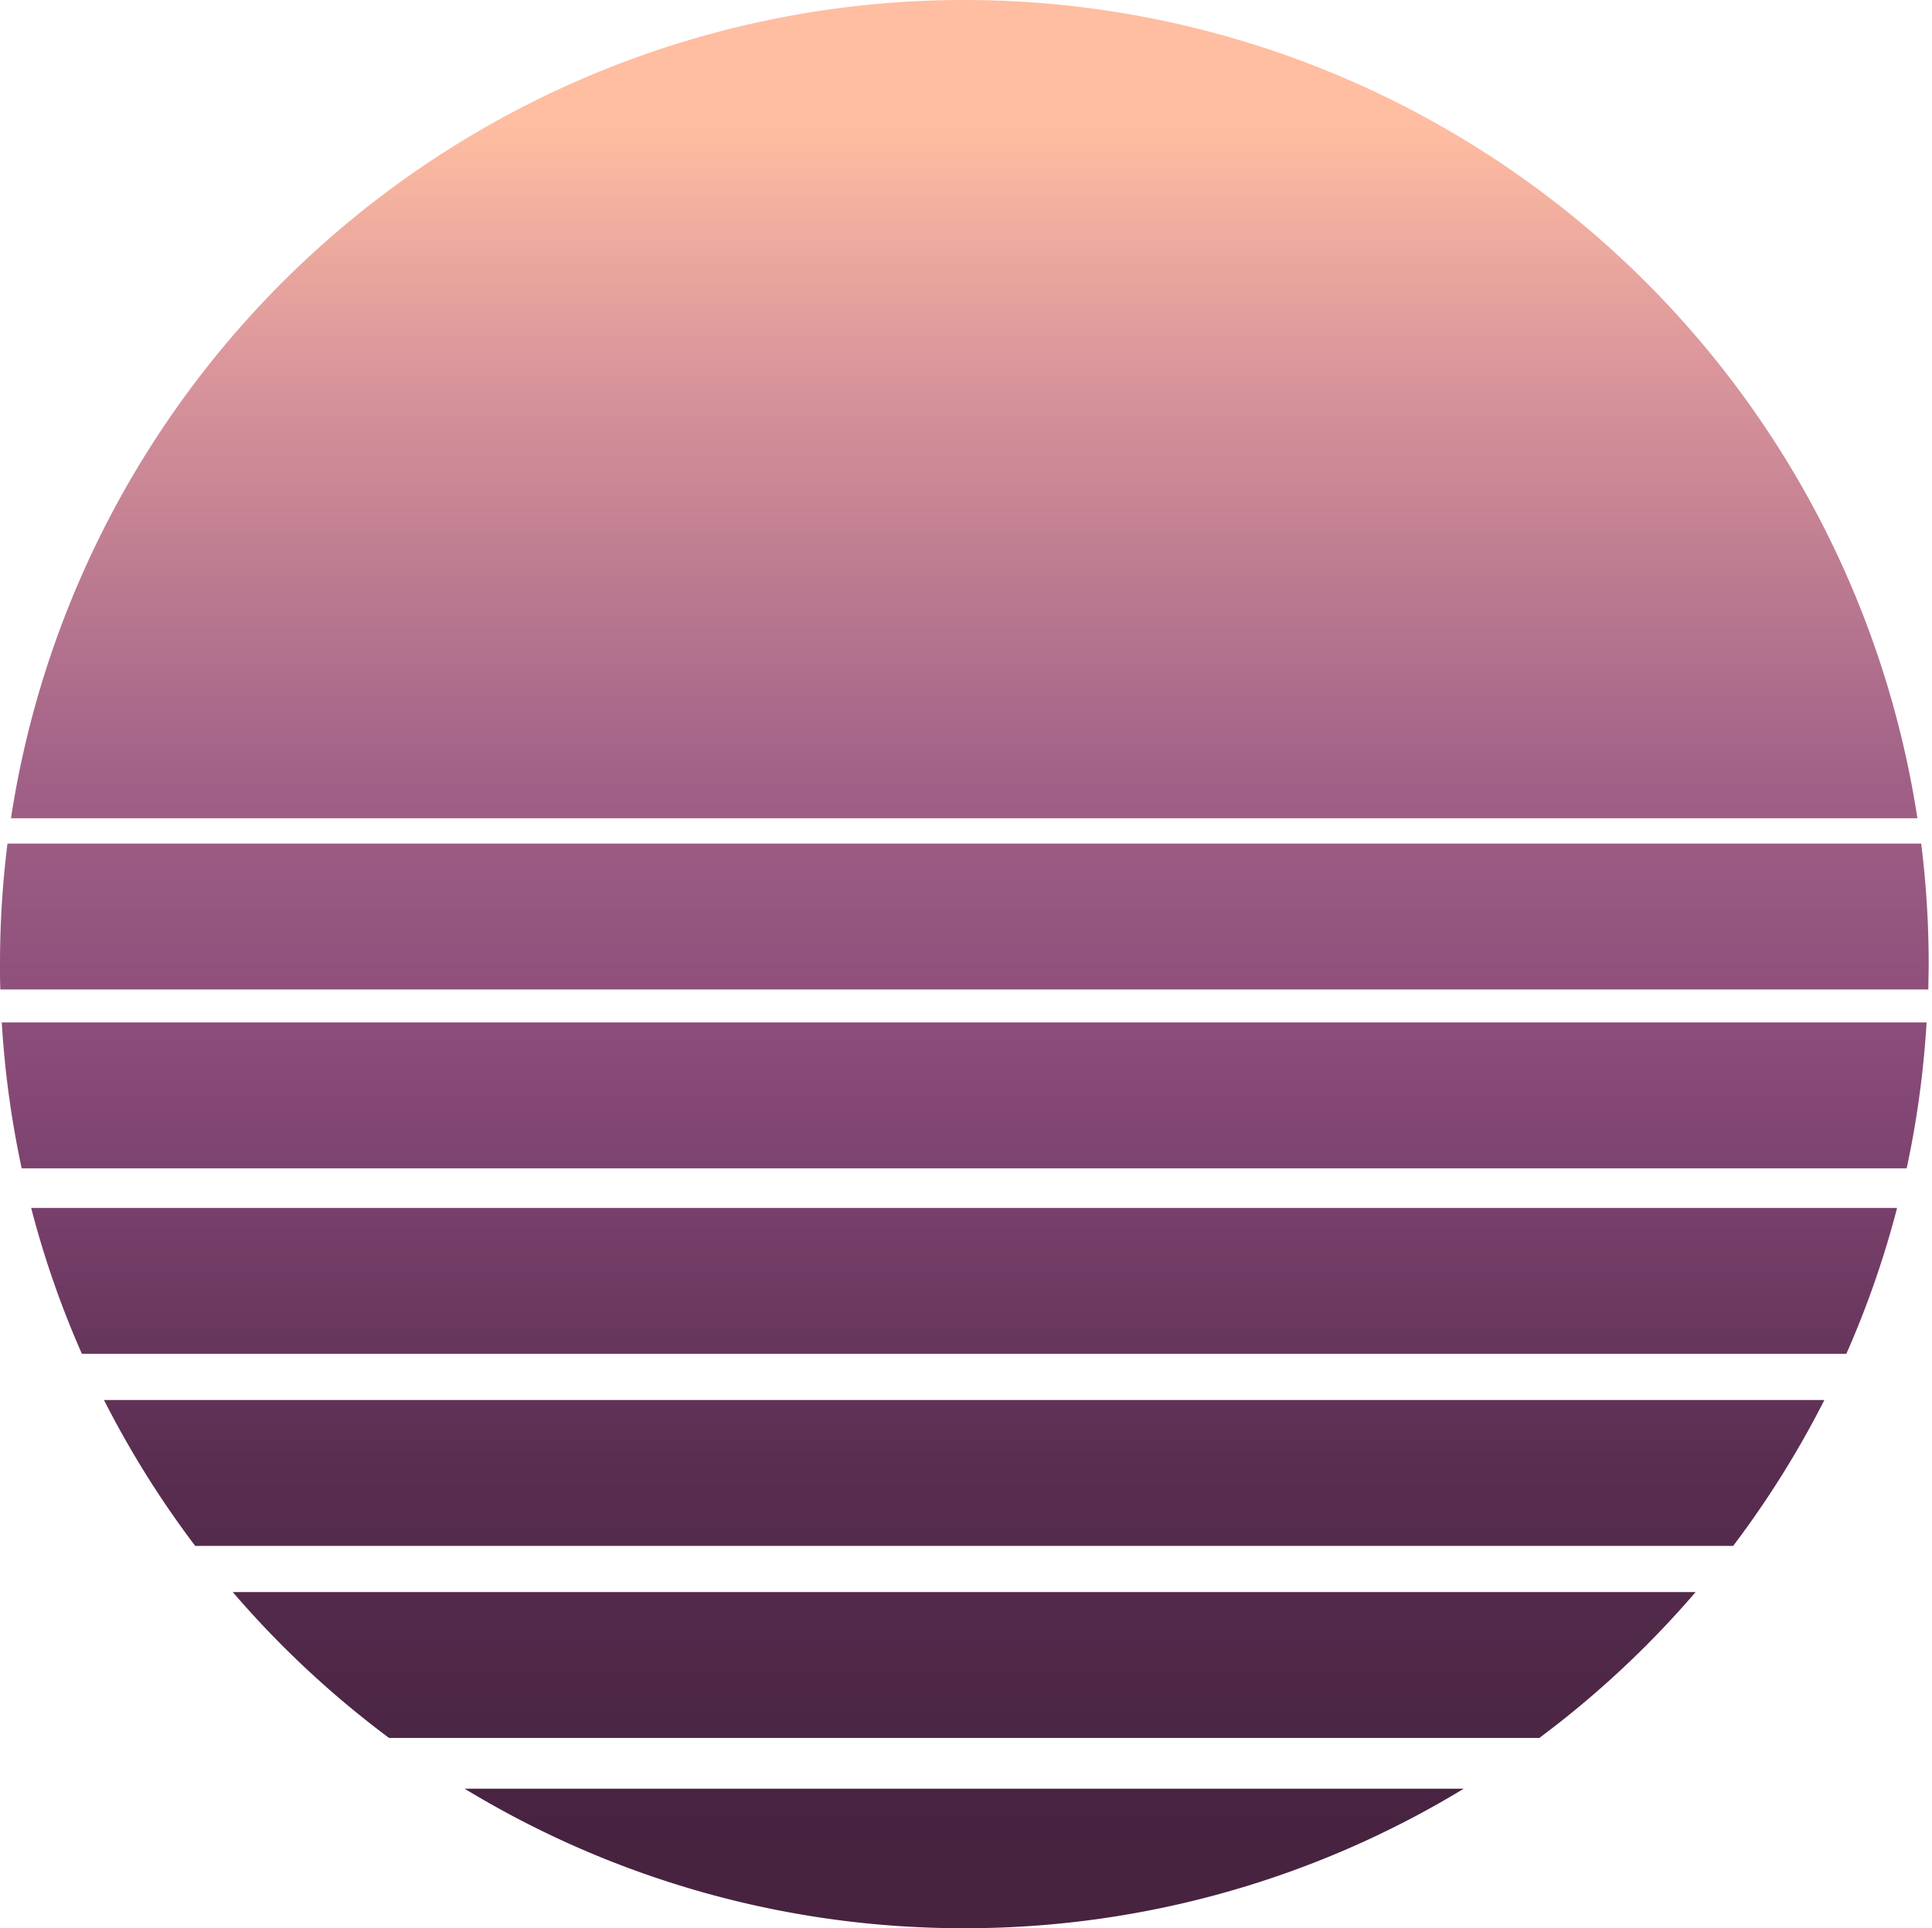 <svg width="531" height="530" viewBox="0 0 531 530" fill="none" class="zg-sun" data-sun="">
    <path d="M265 530a263.821 263.821 0 0 1-137.312-38.355h274.624A263.821 263.821 0 0 1 265 530ZM63.966 437.599a266.43 266.43 0 0 0 42.958 40.098h316.152a266.43 266.43 0 0 0 42.958-40.098H63.966ZM0 265c0 2.319 0 4.62.087 6.974H530c0-2.302.087-4.603.087-6.974a266.19 266.19 0 0 0-2.057-33.125H2.057A266.32 266.32 0 0 0 0 265ZM265 0A265.001 265.001 0 0 0 3.016 224.901h523.968A264.999 264.999 0 0 0 265 0ZM.488 281.039a265.451 265.451 0 0 0 5.475 40.099h518.074a265.405 265.405 0 0 0 5.475-40.099H.488Zm8.072 50.978a262.182 262.182 0 0 0 13.948 40.099h484.95a262.289 262.289 0 0 0 13.947-40.099H8.56Zm20.015 52.791a266.103 266.103 0 0 0 25.07 40.099h422.71a266.116 266.116 0 0 0 25.07-40.099H28.575Z" fill="url(#paint0_linear_1824_5517)"></path>
    <defs>
        <linearGradient id="paint0_linear_1824_5517" x1="265" y1="34.328" x2="265" y2="505.627" gradientUnits="userSpaceOnUse">
            <stop offset="0" stop-color="#FFBDA1"></stop>
            <stop offset=".14" stop-color="#DA969B"></stop>
            <stop offset=".38" stop-color="#A16187"></stop>
            <stop offset=".573" stop-color="#844775"></stop>
            <stop offset=".786" stop-color="#582D50"></stop>
            <stop offset="1" stop-color="#472340"></stop>
        </linearGradient>
    </defs>
</svg>